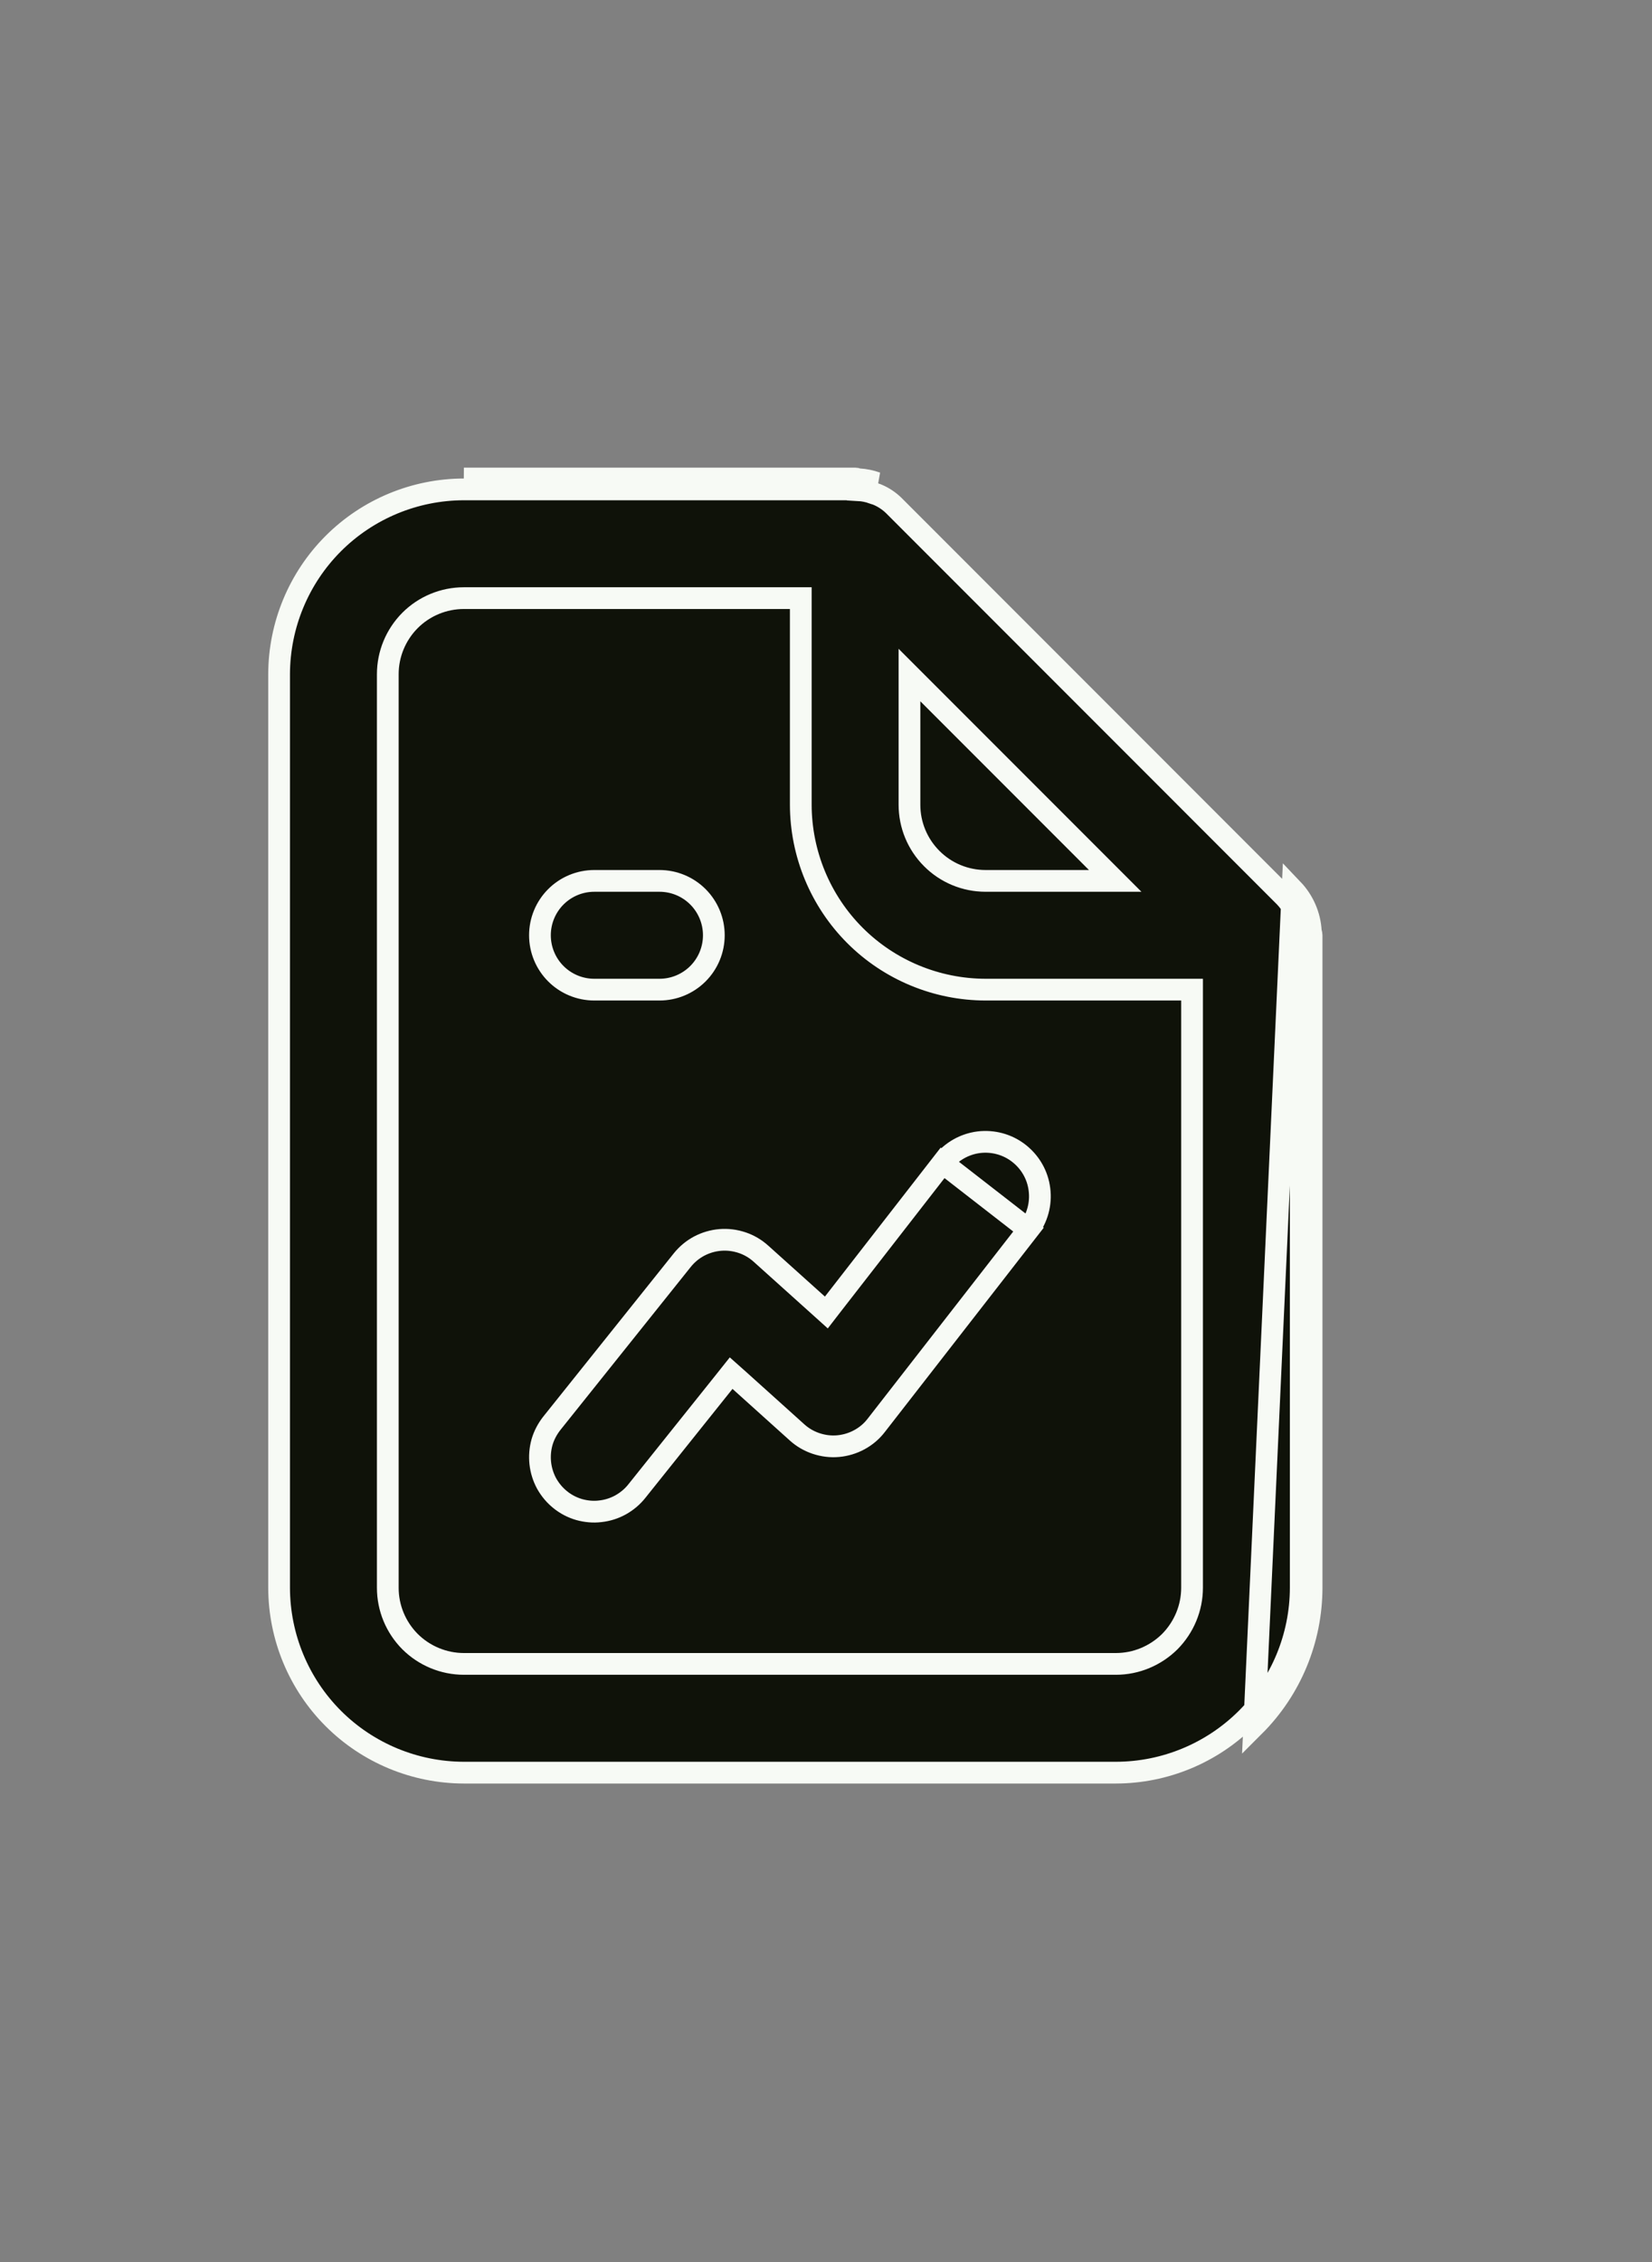 <svg width="19" height="26" viewBox="0 0 19 26" fill="none" xmlns="http://www.w3.org/2000/svg">
<rect x="0" y="0" width="19" height="26" fill="#808080" stroke="none"/>
<path d="M10.841 13.366L10.841 13.366L9.586 14.98L9.504 15.086L9.404 14.996L8.753 14.411L8.753 14.411C8.69 14.354 8.616 14.31 8.535 14.283C8.454 14.256 8.369 14.245 8.284 14.252C8.199 14.259 8.117 14.283 8.041 14.323C7.966 14.363 7.9 14.418 7.847 14.484C7.847 14.484 7.847 14.484 7.847 14.484L6.347 16.359L6.347 16.359C6.296 16.424 6.257 16.497 6.234 16.576C6.212 16.655 6.205 16.737 6.214 16.819C6.223 16.901 6.248 16.98 6.287 17.052C6.327 17.123 6.38 17.187 6.444 17.238C6.508 17.29 6.582 17.328 6.661 17.351C6.74 17.373 6.822 17.381 6.904 17.371C6.986 17.362 7.065 17.337 7.136 17.298C7.208 17.258 7.272 17.205 7.323 17.141C7.323 17.141 7.323 17.141 7.323 17.141L8.327 15.886L8.409 15.783L8.508 15.871L9.167 16.464C9.231 16.522 9.306 16.565 9.387 16.592C9.469 16.619 9.555 16.63 9.64 16.622C9.726 16.614 9.809 16.589 9.884 16.548C9.96 16.507 10.026 16.451 10.078 16.383L10.078 16.383L11.829 14.133L10.841 13.366ZM10.841 13.366C10.943 13.235 11.092 13.15 11.257 13.129C11.421 13.109 11.588 13.154 11.718 13.256C11.849 13.358 11.935 13.507 11.955 13.672C11.976 13.836 11.931 14.002 11.829 14.133L10.841 13.366ZM9.88 5.509L9.872 5.634C9.929 5.637 9.985 5.649 10.039 5.667L10.04 5.668C10.053 5.672 10.062 5.675 10.069 5.678C10.081 5.681 10.087 5.683 10.096 5.688L10.096 5.688L10.099 5.689C10.165 5.718 10.225 5.758 10.277 5.808L14.762 10.294L14.763 10.294L14.776 10.308C14.88 10.417 14.943 10.56 14.951 10.71L15.076 10.704M9.88 5.509L9.874 5.634C9.86 5.633 9.848 5.631 9.84 5.629C9.834 5.628 9.829 5.626 9.825 5.625L5.335 5.625C4.772 5.626 4.231 5.85 3.833 6.248C3.435 6.646 3.211 7.187 3.21 7.75L3.21 18.25C3.211 18.813 3.435 19.354 3.833 19.752C4.231 20.15 4.772 20.374 5.335 20.375H12.835C13.398 20.374 13.938 20.15 14.337 19.752C14.735 19.354 14.959 18.813 14.96 18.25V10.759C14.959 10.756 14.957 10.749 14.956 10.743C14.954 10.735 14.952 10.723 14.951 10.709L15.076 10.704M9.88 5.509C9.873 5.509 9.866 5.507 9.859 5.505C9.851 5.502 9.843 5.5 9.835 5.5H5.335L10.08 5.55C10.016 5.527 9.948 5.513 9.88 5.509ZM15.076 10.704C15.066 10.523 14.991 10.352 14.866 10.221L14.425 19.84C14.847 19.419 15.084 18.847 15.085 18.25V10.75C15.085 10.741 15.083 10.734 15.081 10.726C15.078 10.719 15.076 10.711 15.076 10.704ZM10.673 7.972L10.46 7.759V8.06V9.25V9.25C10.46 9.482 10.552 9.704 10.716 9.868C10.88 10.033 11.103 10.125 11.335 10.125H11.335H12.524H12.826L12.613 9.912L10.673 7.972ZM13.71 18.25V18.25V11.5V11.375H13.585H11.335C10.772 11.374 10.231 11.15 9.833 10.752C9.435 10.354 9.211 9.813 9.21 9.25V7V6.875H9.085L5.335 6.875L5.335 6.875C5.103 6.875 4.88 6.967 4.716 7.131C4.552 7.296 4.46 7.518 4.46 7.75V7.75L4.46 18.25L4.46 18.25C4.46 18.482 4.552 18.704 4.716 18.869C4.88 19.032 5.103 19.125 5.335 19.125H5.335H12.835H12.835C13.067 19.125 13.289 19.032 13.454 18.869C13.617 18.704 13.71 18.482 13.71 18.25ZM7.585 11.375H6.835C6.669 11.375 6.51 11.309 6.393 11.192C6.276 11.075 6.21 10.916 6.21 10.75C6.21 10.584 6.276 10.425 6.393 10.308C6.51 10.191 6.669 10.125 6.835 10.125H7.585C7.751 10.125 7.91 10.191 8.027 10.308C8.144 10.425 8.21 10.584 8.21 10.75C8.21 10.916 8.144 11.075 8.027 11.192C7.91 11.309 7.751 11.375 7.585 11.375Z" fill="#0F1209" stroke="#F7FAF5" stroke-width="0.25"/>
</svg>
